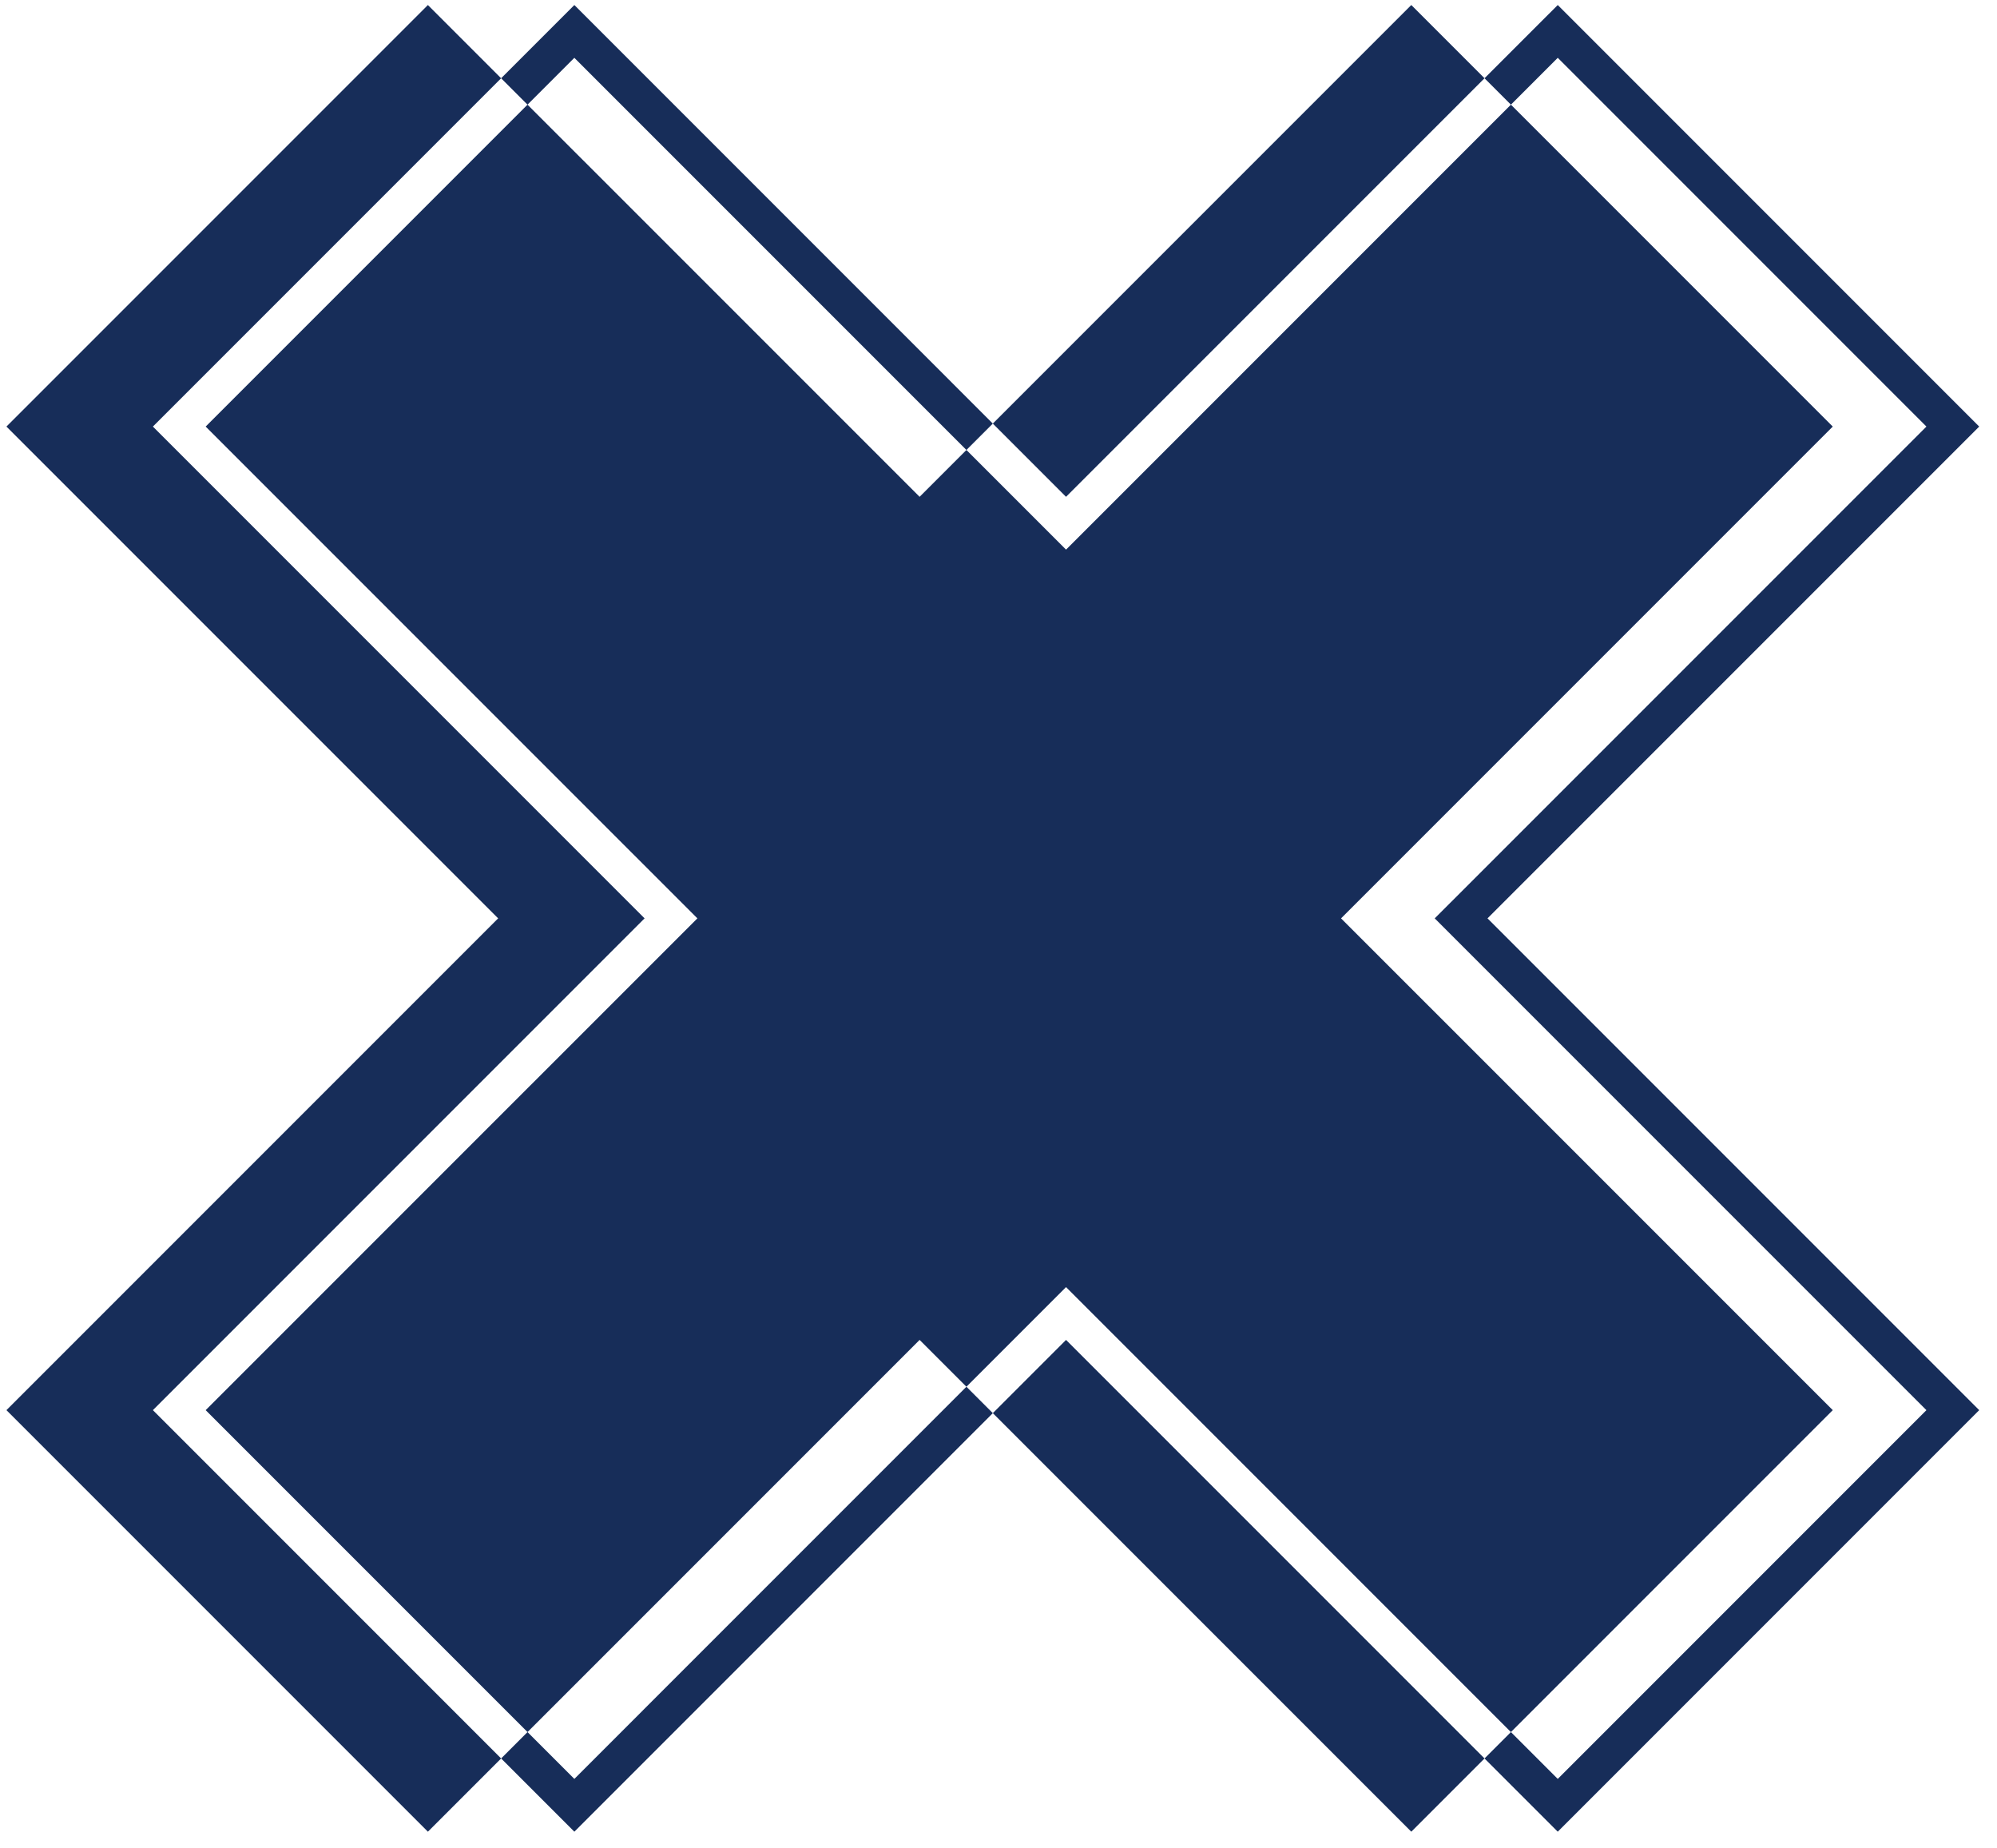 <svg width="107" height="99" viewBox="0 0 107 99" fill="none" xmlns="http://www.w3.org/2000/svg">
<path fill-rule="evenodd" clip-rule="evenodd" d="M22.927 0.269L0.345 22.851L26.691 49.196L0.345 75.541L22.927 98.123L49.273 71.778L75.618 98.123L98.2 75.541L71.854 49.196L98.2 22.851L75.618 0.269L49.273 26.614L22.927 0.269ZM34.537 49.196L8.192 75.541L30.774 98.123L57.119 71.778L83.465 98.123L106.046 75.541L79.701 49.196L106.046 22.851L83.465 0.269L57.119 26.614L30.774 0.269L8.192 22.851L34.537 49.196ZM11.02 22.851L37.366 49.196L11.02 75.541L30.774 95.295L57.119 68.949L83.465 95.295L103.218 75.541L76.873 49.196L103.218 22.851L83.465 3.097L57.119 29.443L30.774 3.097L11.02 22.851Z" fill="#172D59"/>
</svg>
